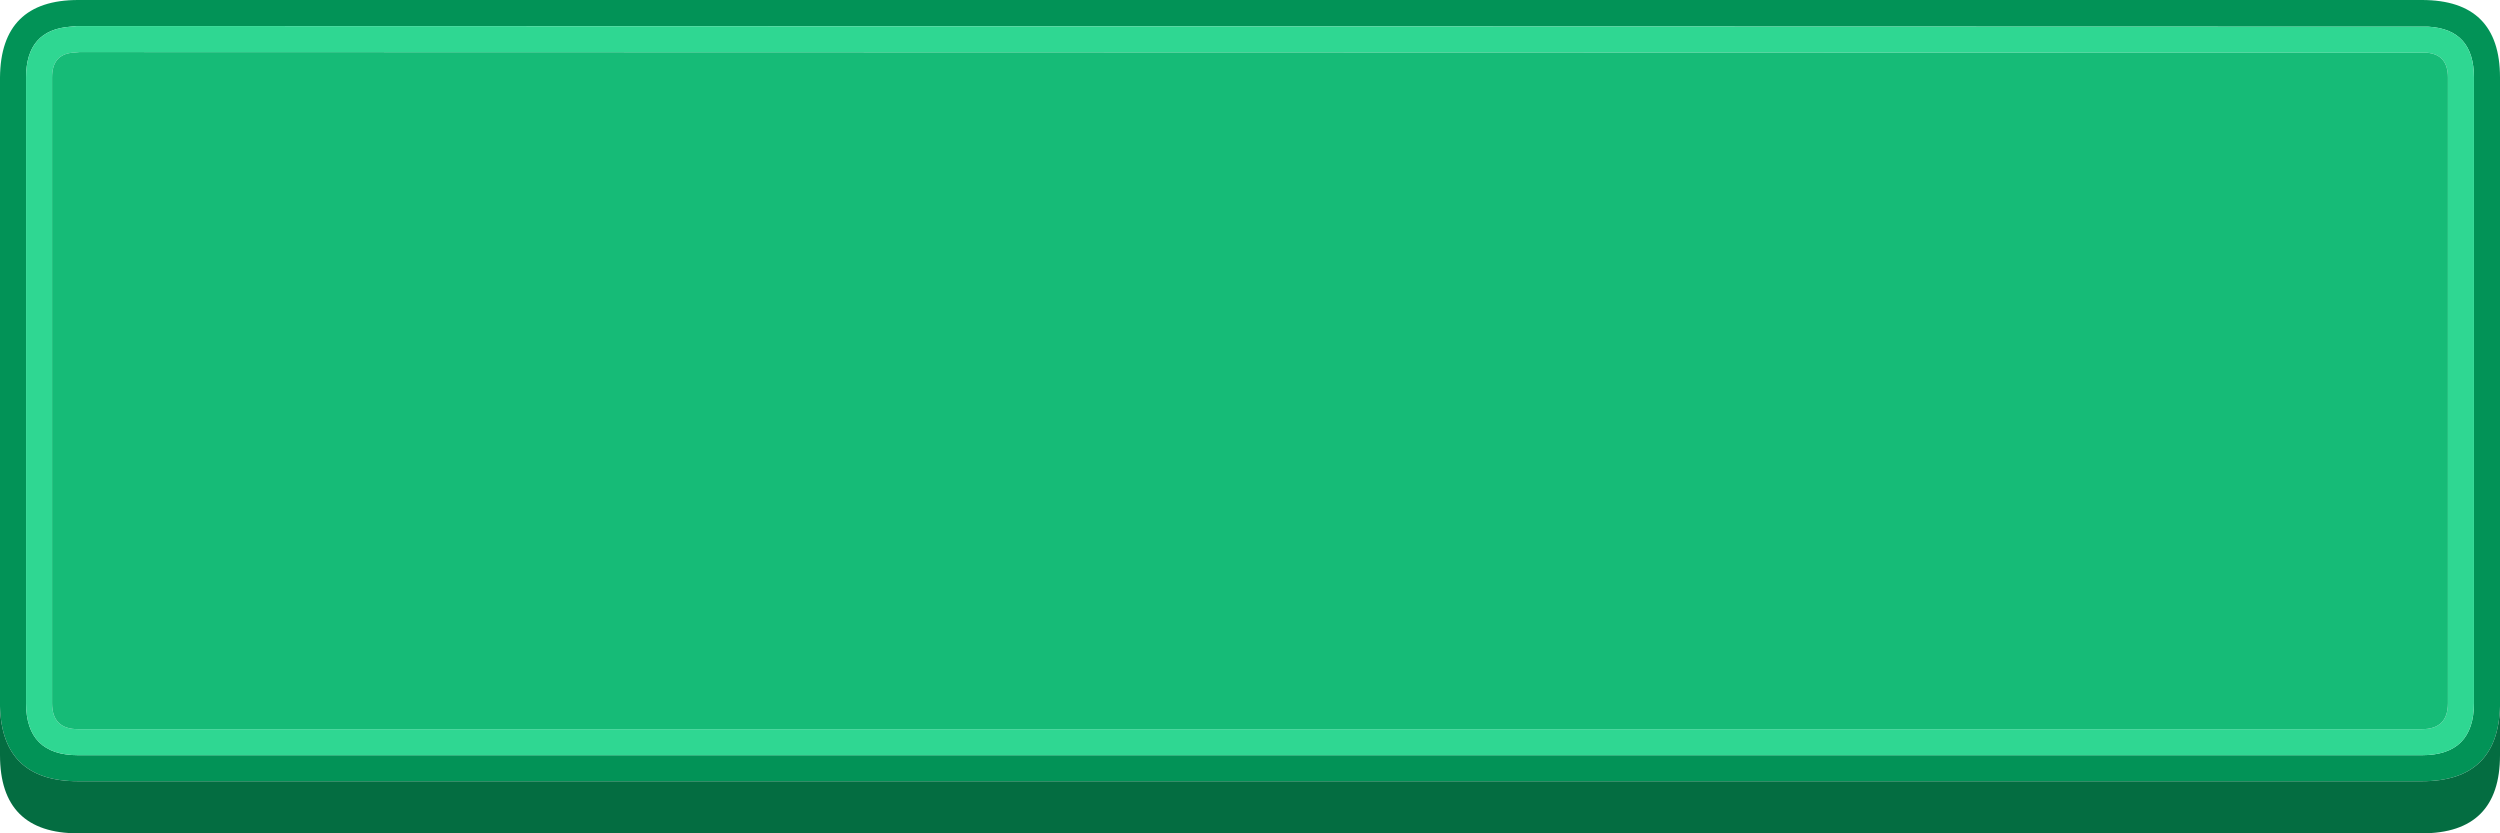 <svg width="192" height="64" xmlns="http://www.w3.org/2000/svg">
    <defs/>
    <g>
        <path stroke="none" fill="#029357"
              d="M186.5 2.05 L6 2 5.9 2 5.4 2.05 Q2 2.3 2 5.95 L2 54 Q2 58 6 58 L186 58 Q190 58 190 54 L190 5.95 Q190 2.25 186.5 2.05 M0 54.25 L0 5.95 Q0.05 0 6 0 L186 0 Q192 0 192 5.95 L192 54.25 Q191.85 60 186 60 L6 60 Q0.15 60 0 54.25"/>
        <path stroke="none" fill="#2FD792"
              d="M186.4 4.05 L6.1 4 5.6 4.05 5.55 4.05 Q4 4.2 4 5.95 L4 54 Q4 56 6 56 L186 56 Q188 56 188 54 L188 5.95 Q188 4.2 186.4 4.05 M186.5 2.05 Q190 2.25 190 5.95 L190 54 Q190 58 186 58 L6 58 Q2 58 2 54 L2 5.95 Q2 2.3 5.4 2.05 L5.9 2 6 2 186.5 2.05"/>
        <path stroke="none" fill="#16BB77"
              d="M186.4 4.05 Q188 4.2 188 5.95 L188 54 Q188 56 186 56 L6 56 Q4 56 4 54 L4 5.95 Q4 4.2 5.55 4.05 L5.6 4.05 6.1 4 186.4 4.05"/>
        <path stroke="none" fill="#046D41"
              d="M192 54.25 L192 58 Q192 64 186 64 L6 64 Q0 64 0 58 L0 54.25 Q0.15 60 6 60 L186 60 Q191.85 60 192 54.25"/>
    </g>
</svg>